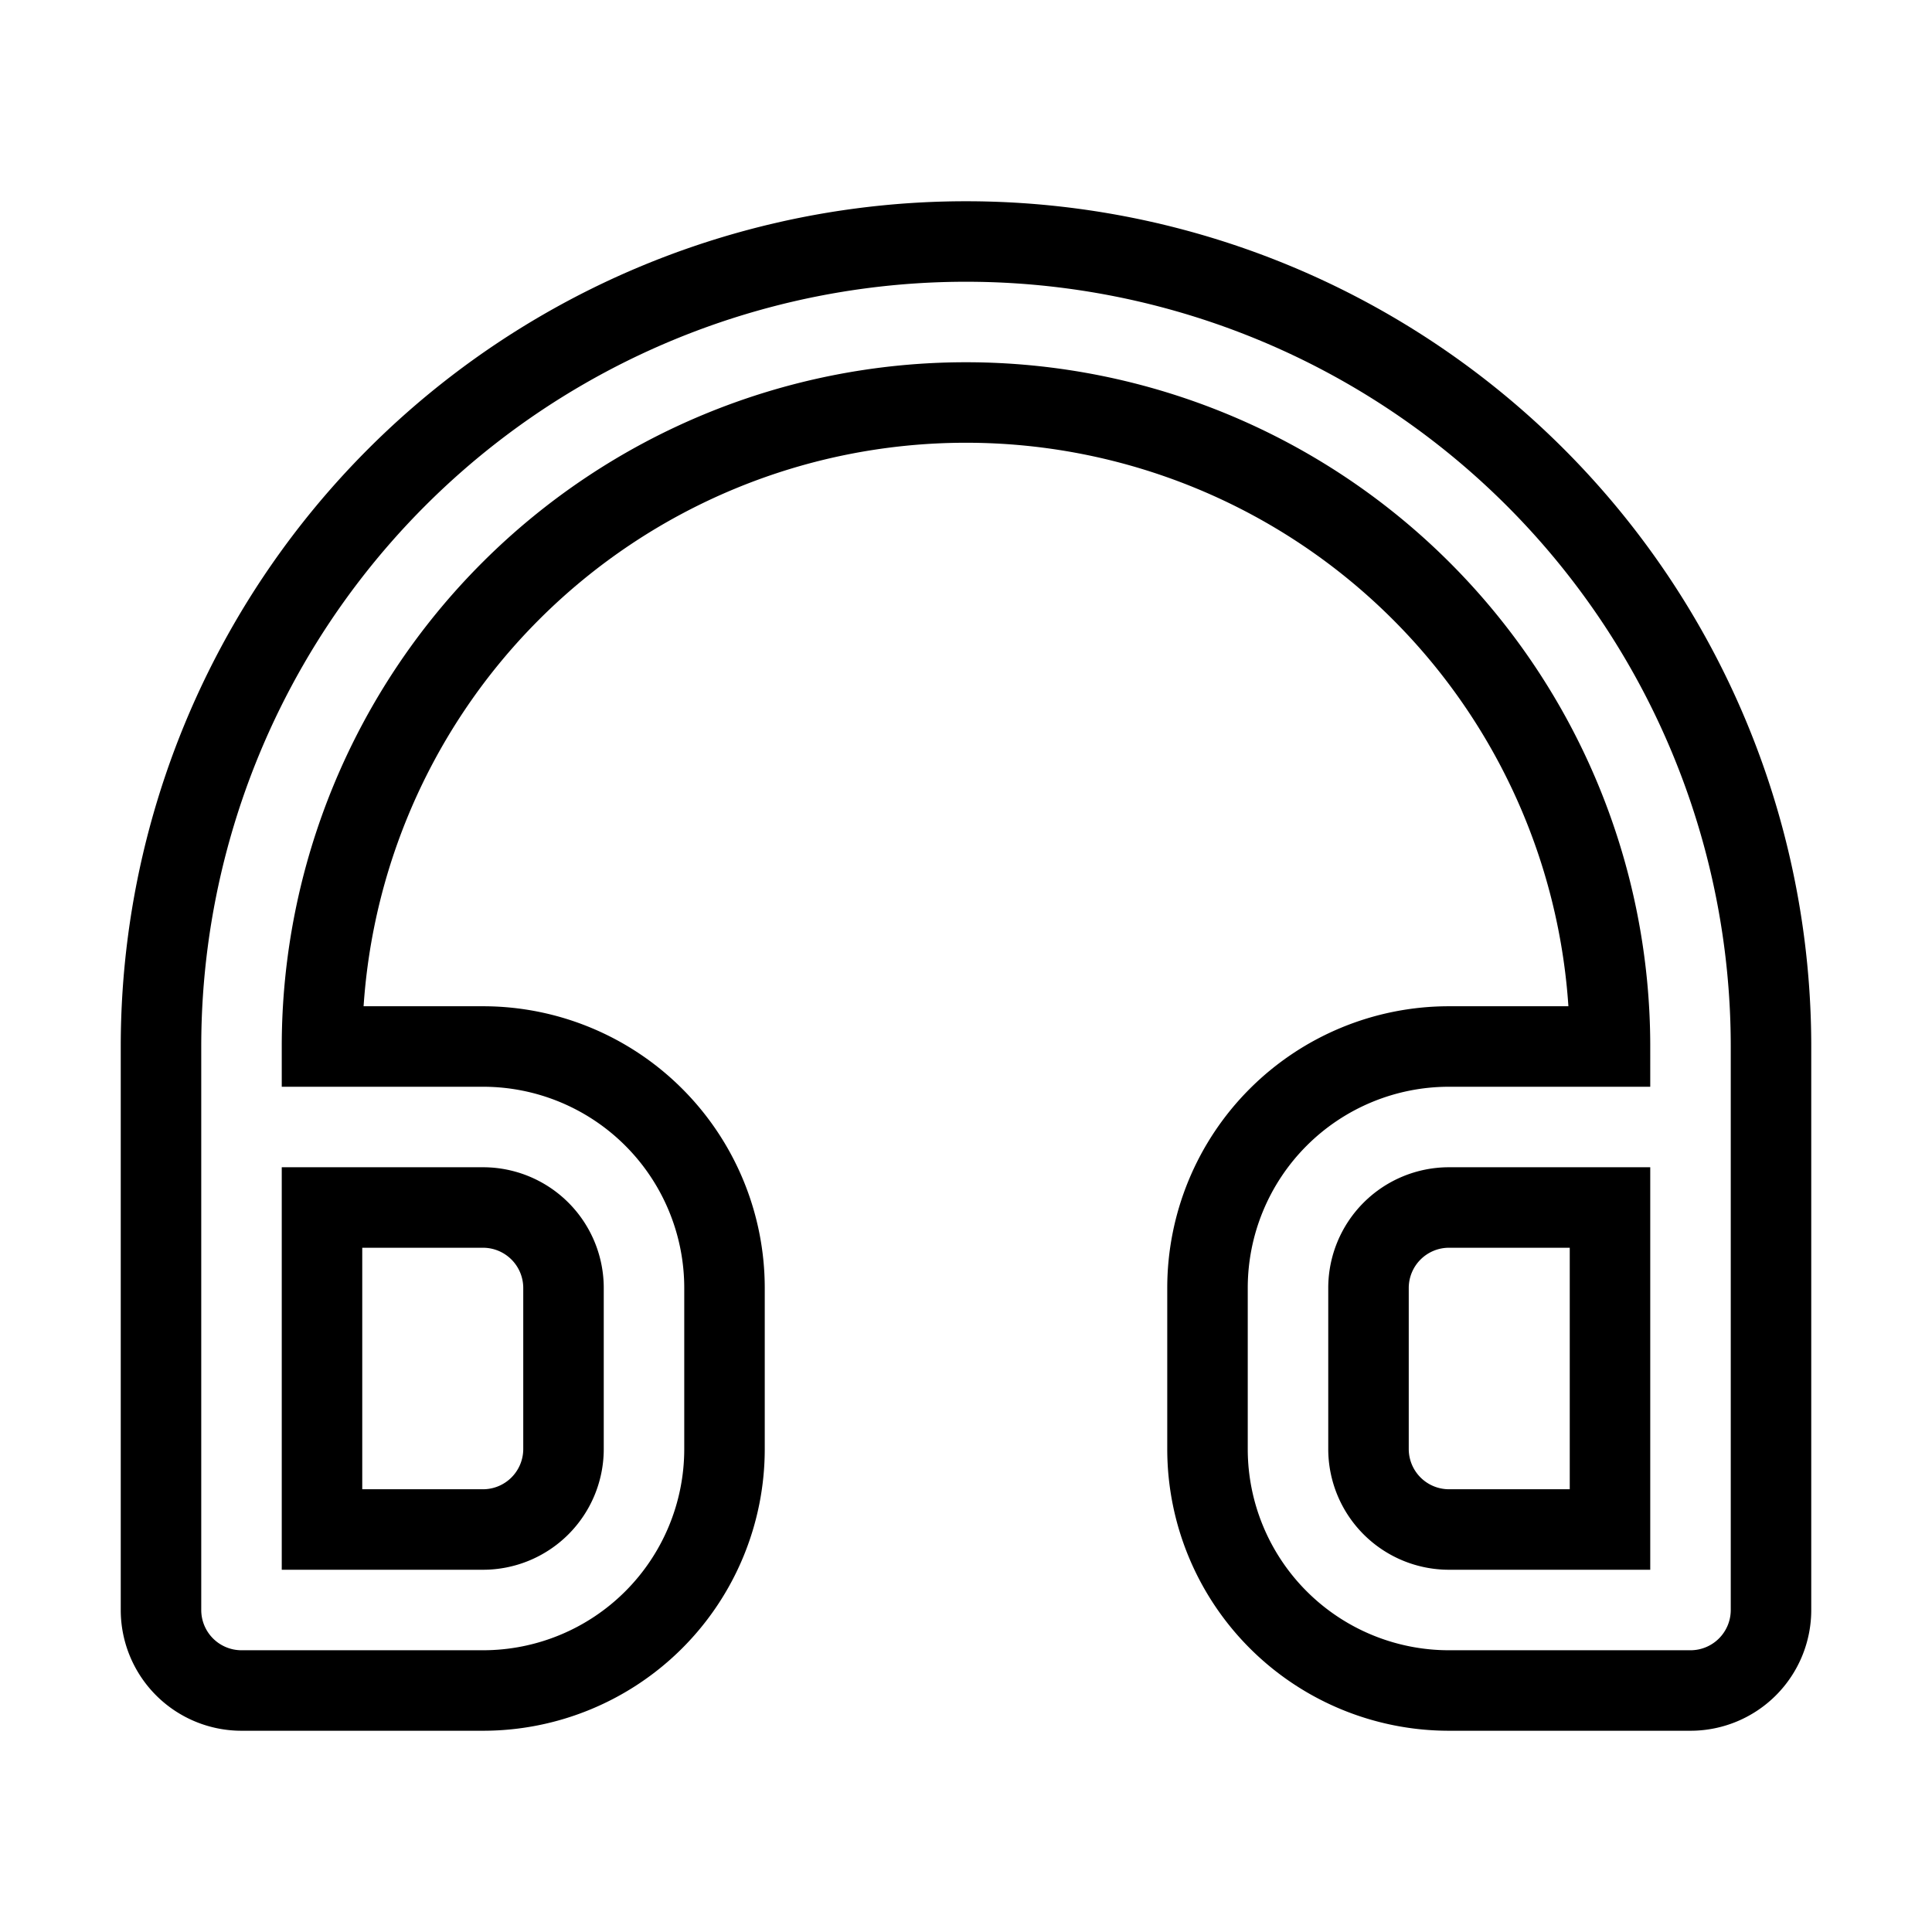 <svg xmlns="http://www.w3.org/2000/svg" viewBox="0 0 24 24" fill="none" stroke="currentColor"><path d="M12,3A10,10,0,0,0,2,13v7a1,1,0,0,0,1,1H6a3,3,0,0,0,3-3V16a3,3,0,0,0-3-3H4a8,8,0,0,1,16,0H18a3,3,0,0,0-3,3v2a3,3,0,0,0,3,3h3a1,1,0,0,0,1-1V13A10,10,0,0,0,12,3ZM6,15a1,1,0,0,1,1,1v2a1,1,0,0,1-1,1H4V15Zm14,4H18a1,1,0,0,1-1-1V16a1,1,0,0,1,1-1h2Z"/></svg>